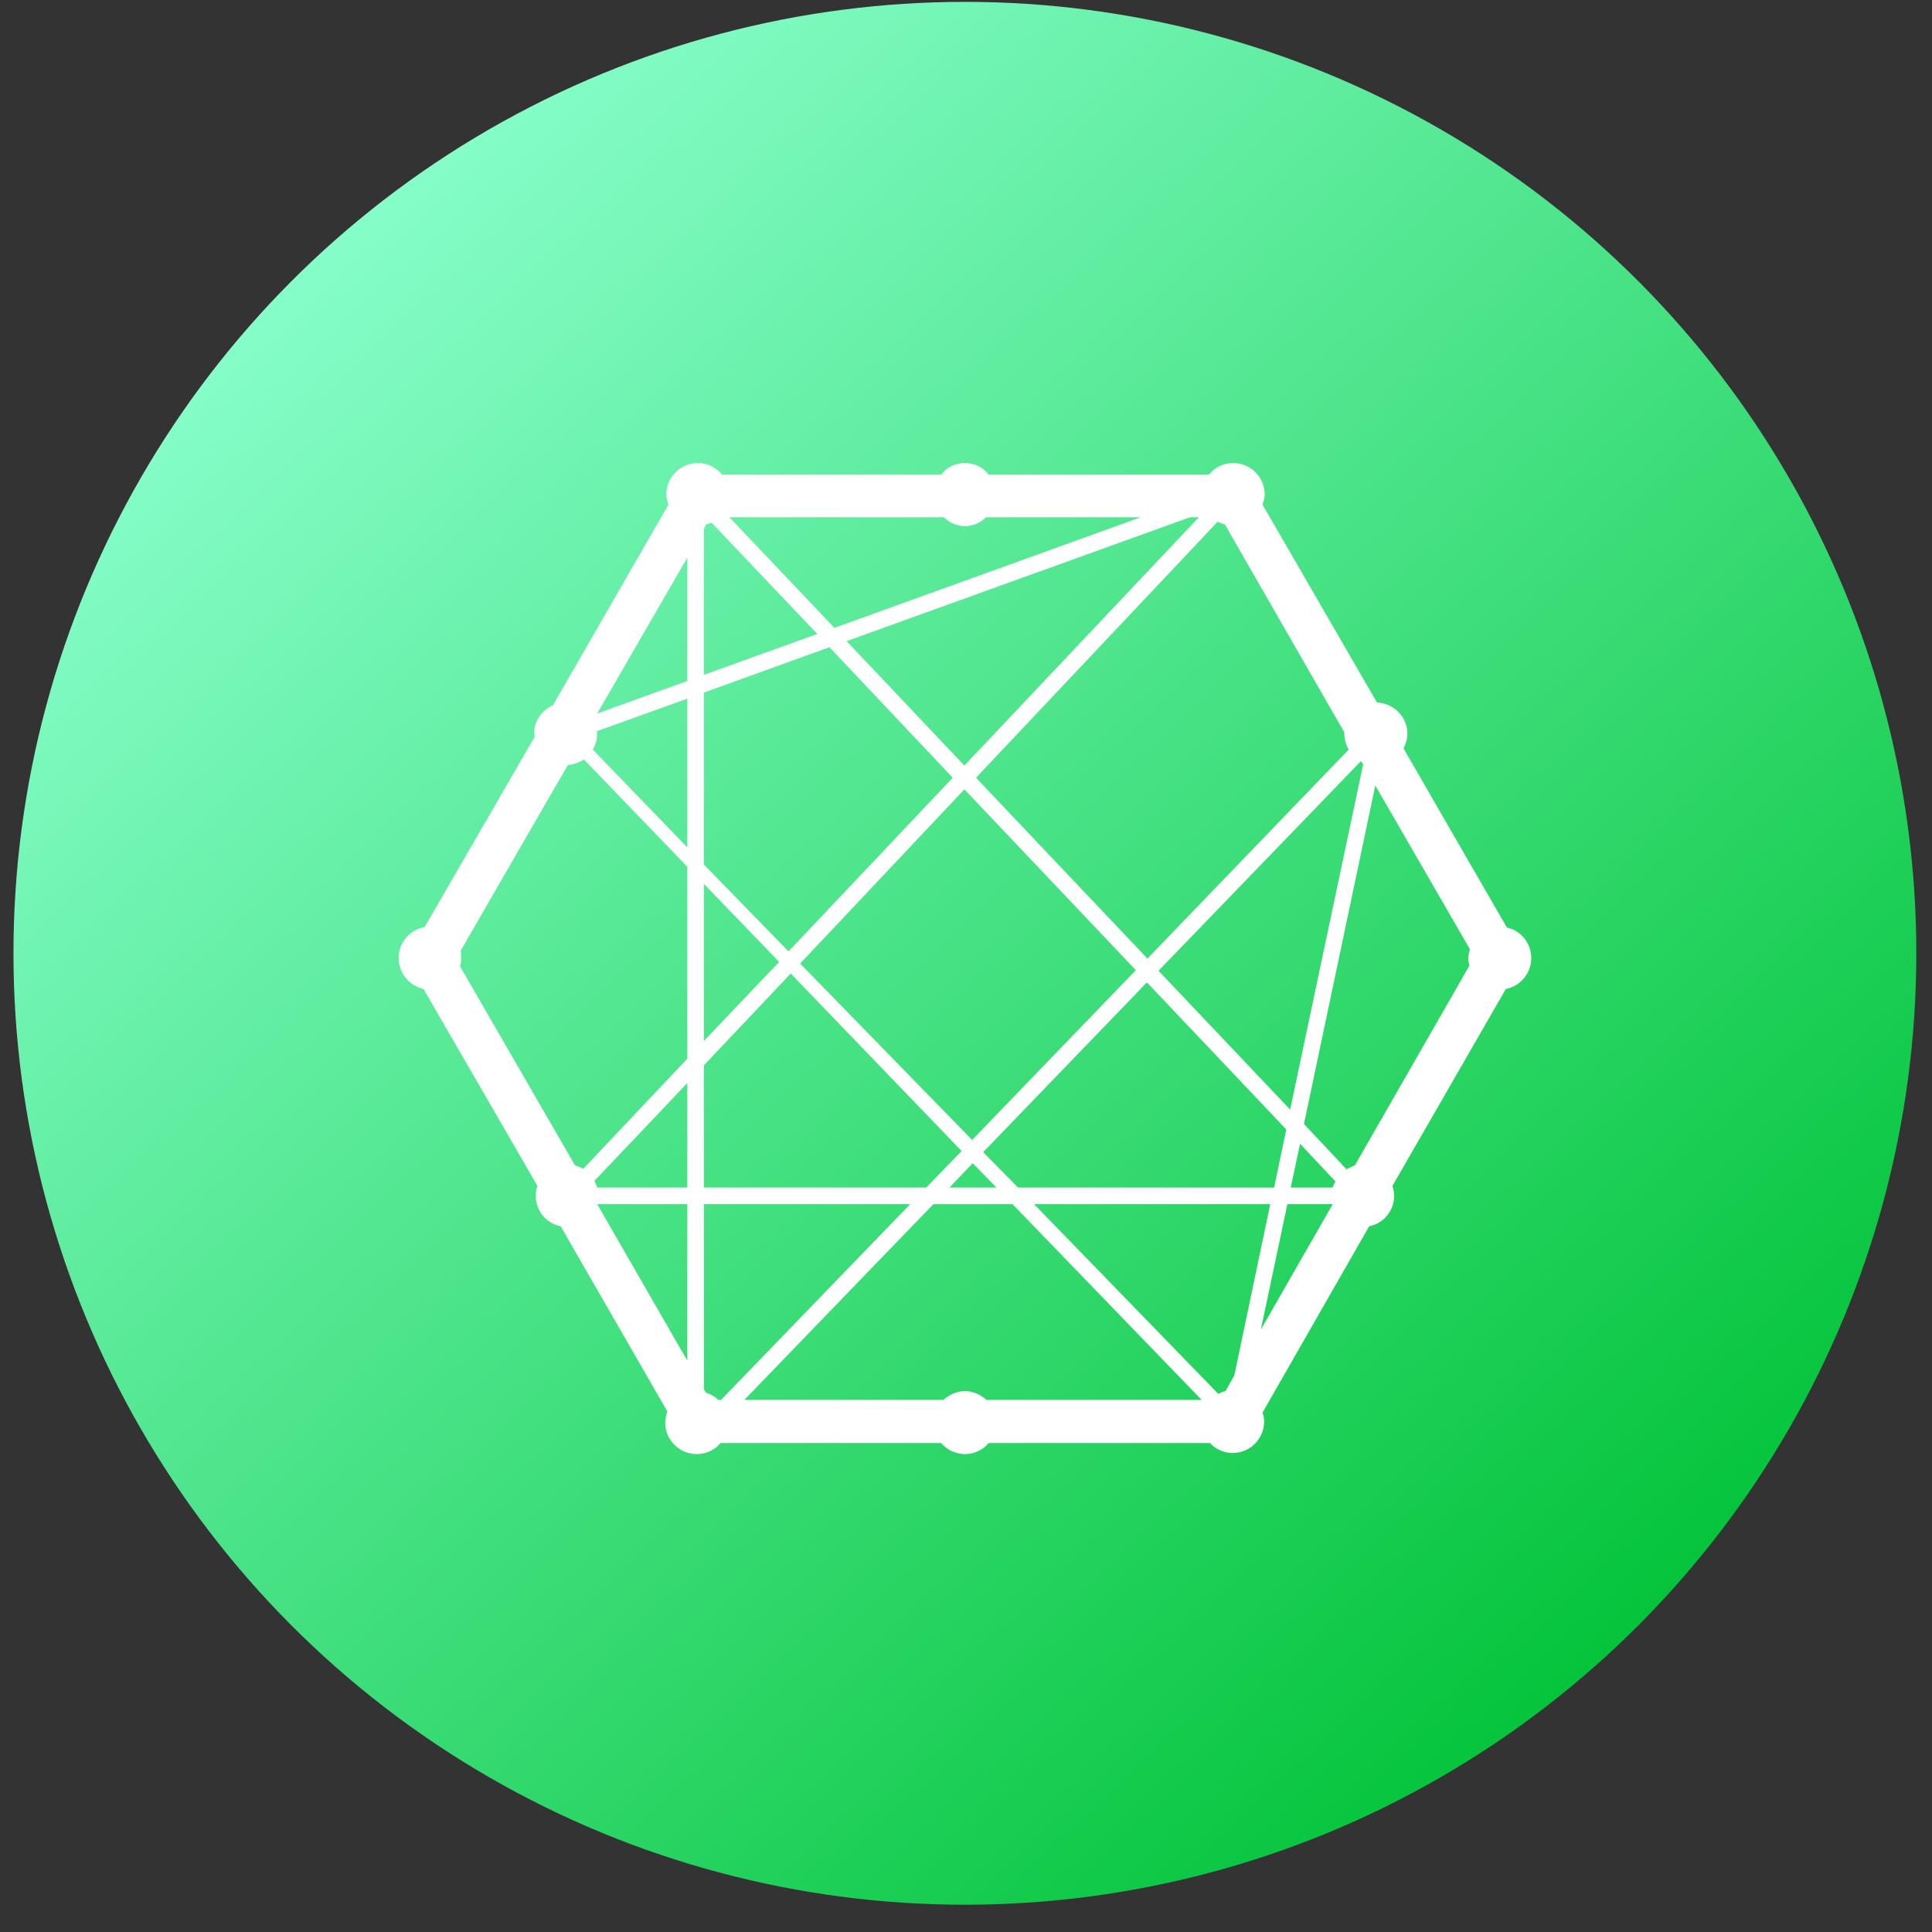 <svg viewBox="0 0 61 61" fill="none" xmlns="http://www.w3.org/2000/svg">
<rect x="0" y="0" width="61" height="61" fill="#333333" stroke="none"/>
<circle cx="30.465" cy="30.099" r="30.04" fill="url(#paint0_linear_530_338)"/>
<path d="M47.579 29.288L44.314 23.63C44.384 23.491 44.436 23.333 44.436 23.159C44.436 22.635 43.999 22.198 43.476 22.181L39.861 15.93C39.896 15.825 39.931 15.72 39.931 15.615C39.931 15.057 39.477 14.62 38.935 14.62C38.621 14.62 38.359 14.76 38.167 14.987H31.218C31.043 14.76 30.781 14.62 30.467 14.62C30.152 14.62 29.89 14.76 29.716 14.987H22.801C22.609 14.76 22.347 14.62 22.033 14.62C21.491 14.62 21.037 15.057 21.037 15.615C21.037 15.72 21.072 15.842 21.107 15.93L17.458 22.268C17.109 22.425 16.864 22.757 16.864 23.159C16.864 23.194 16.882 23.229 16.882 23.264L13.407 29.27C12.935 29.358 12.586 29.759 12.586 30.248C12.586 30.72 12.918 31.121 13.372 31.226L16.969 37.443C16.934 37.547 16.916 37.635 16.916 37.757C16.916 38.228 17.248 38.63 17.702 38.717L21.072 44.567C21.037 44.672 21.003 44.794 21.003 44.916C21.003 45.475 21.456 45.911 21.998 45.911C22.312 45.911 22.574 45.772 22.749 45.562H29.716C29.89 45.772 30.17 45.911 30.467 45.911C30.764 45.911 31.043 45.772 31.218 45.562H38.202C38.377 45.754 38.639 45.876 38.918 45.876C39.477 45.876 39.913 45.422 39.913 44.881C39.913 44.776 39.896 44.689 39.861 44.602L43.231 38.717C43.685 38.63 44.017 38.228 44.017 37.757C44.017 37.652 43.999 37.547 43.965 37.442L47.544 31.226C47.998 31.139 48.347 30.737 48.347 30.248C48.347 29.777 48.016 29.375 47.579 29.288ZM21.701 42.96L18.855 38.019H21.701V42.96ZM21.701 37.495H18.855C18.837 37.425 18.802 37.355 18.767 37.285L21.701 34.195V37.495ZM21.701 33.426L18.418 36.901C18.331 36.866 18.244 36.814 18.156 36.796L14.524 30.51C14.559 30.423 14.559 30.335 14.559 30.248C14.559 30.161 14.559 30.091 14.542 30.021L17.929 24.154C18.104 24.137 18.279 24.084 18.436 23.979L21.701 27.367L21.701 33.426ZM21.701 26.756L18.715 23.665C18.802 23.526 18.855 23.351 18.855 23.159C18.855 23.141 18.837 23.106 18.837 23.089L21.701 22.059V26.756ZM21.701 21.5L18.855 22.53L21.701 17.606V21.5ZM42.987 24.049L43.039 24.137L40.734 35.033L36.578 30.65L42.969 24.032L42.987 24.049ZM30.711 36.726L31.462 37.495H29.978L30.711 36.726ZM30.694 35.993L25.263 30.423L30.449 24.922L35.862 30.632L30.694 35.993ZM31.043 36.377L36.212 31.017L40.612 35.661L40.228 37.495H32.143L31.043 36.377ZM38.447 16.471C38.517 16.506 38.586 16.541 38.674 16.558L42.445 23.124V23.159C42.445 23.351 42.498 23.526 42.585 23.665L36.229 30.266L30.816 24.556L38.447 16.471ZM37.853 16.331L30.449 24.172L26.73 20.243L37.574 16.331H37.853ZM29.803 16.331C29.978 16.506 30.205 16.611 30.467 16.611C30.729 16.611 30.956 16.506 31.13 16.331H36.02L26.346 19.824L23.028 16.331H29.803ZM22.225 16.698L22.295 16.558C22.354 16.543 22.412 16.526 22.469 16.506L25.805 20.016L22.225 21.308V16.698ZM22.225 21.867L26.189 20.435L30.082 24.556L24.896 30.039L22.225 27.297V21.867ZM22.225 27.908L24.6 30.37L22.225 32.867V27.908ZM22.225 33.636L24.966 30.737L30.362 36.342L29.244 37.495H22.225V33.636ZM22.679 44.2C22.574 44.095 22.452 44.025 22.295 43.973L22.225 43.868V38.019H28.738L22.766 44.2H22.679ZM31.148 44.2C30.973 44.043 30.729 43.921 30.467 43.921C30.205 43.921 29.96 44.043 29.786 44.2H23.5L29.471 38.019H31.968L37.94 44.2H31.148ZM38.971 43.432L38.691 43.921C38.604 43.938 38.534 43.973 38.464 44.008L32.649 38.019H40.106L38.971 43.432ZM39.809 41.982L40.647 38.019H42.079L39.809 41.982ZM42.079 37.495H40.752L41.048 36.115L42.166 37.303C42.131 37.355 42.096 37.425 42.079 37.495ZM46.392 30.493L42.777 36.796C42.69 36.831 42.602 36.866 42.515 36.919L41.171 35.487L43.423 24.8L46.409 29.969C46.392 30.056 46.357 30.143 46.357 30.248C46.357 30.335 46.374 30.405 46.392 30.493Z" fill="white"/>
<defs>
<linearGradient id="paint0_linear_530_338" x1="9.813" y1="6.067" x2="53.746" y2="52.628" gradientUnits="userSpaceOnUse">
<stop stop-color="#89FFCD"/>
<stop offset="1" stop-color="#00C236"/>
</linearGradient>
</defs>
</svg>
